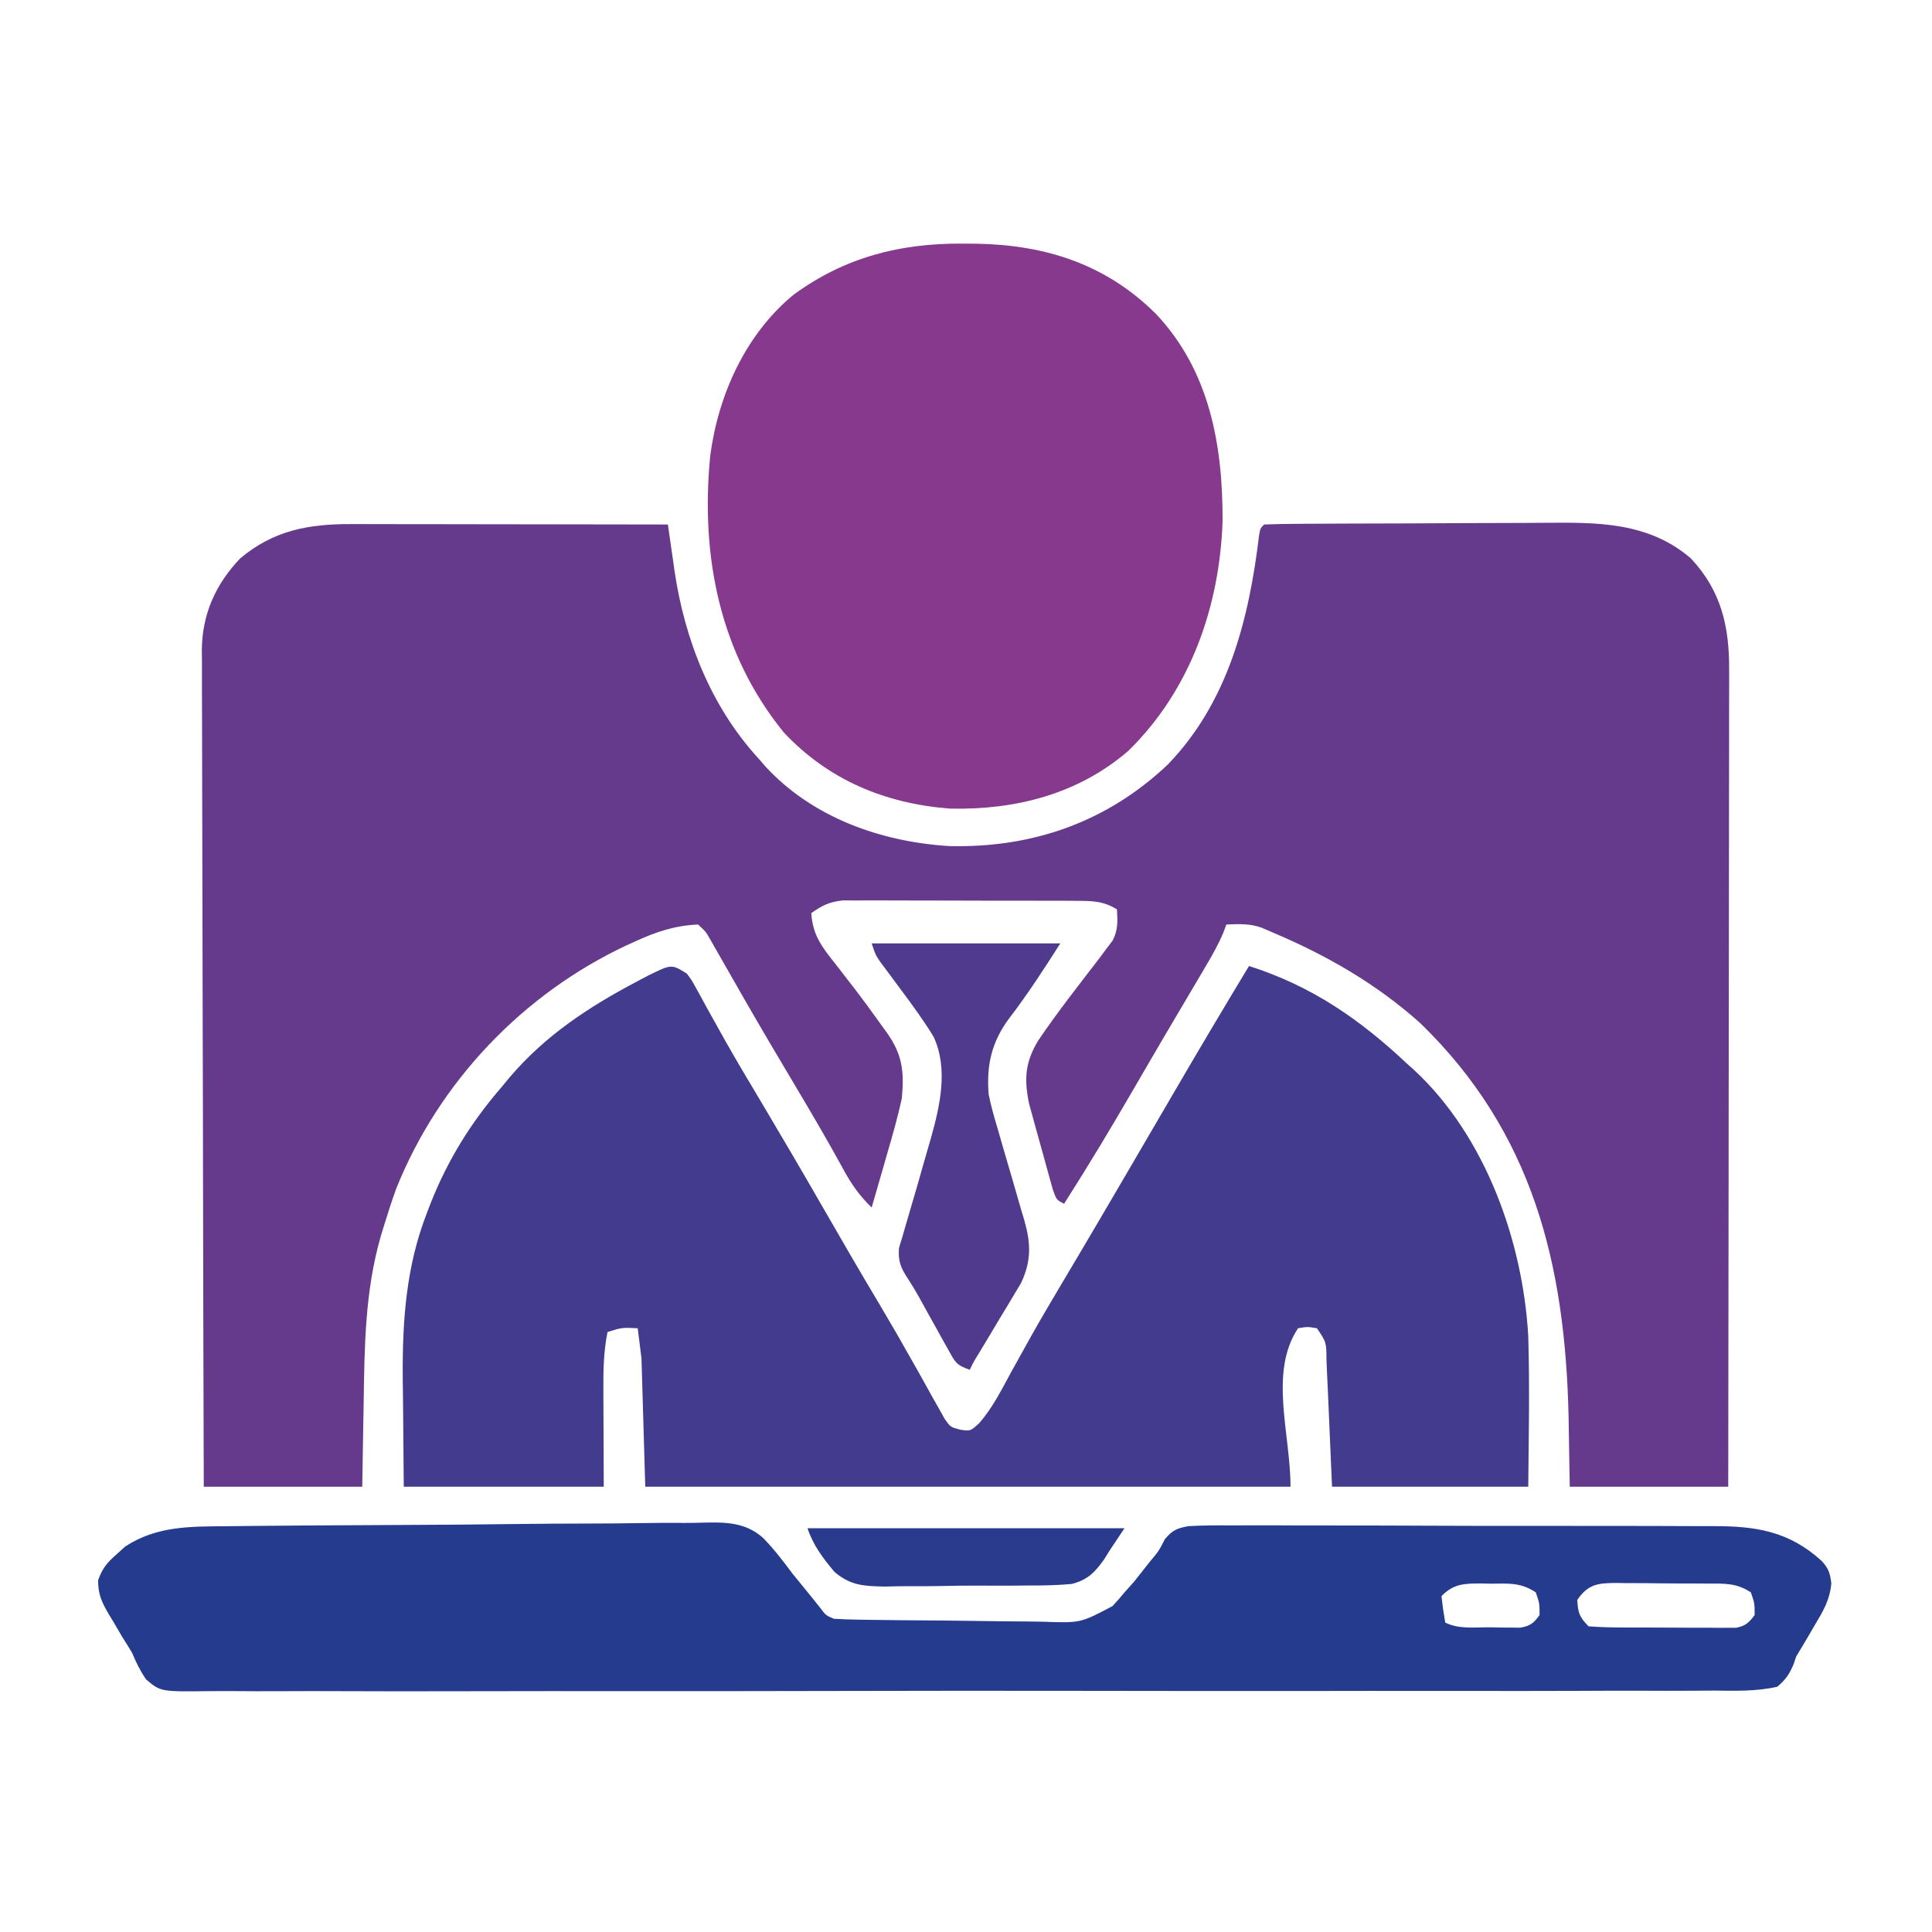 <?xml version="1.0" encoding="UTF-8"?>
<svg version="1.1" xmlns="http://www.w3.org/2000/svg" width="512" height="512">
<path d="M0 0 C0.908 -0 1.816 -0 2.751 -0 C5.738 0 8.725 0.008 11.711 0.016 C13.788 0.018 15.864 0.019 17.941 0.02 C23.396 0.024 28.85 0.034 34.305 0.045 C39.875 0.055 45.446 0.06 51.016 0.065 C61.938 0.075 72.86 0.092 83.782 0.114 C83.901 0.958 83.901 0.958 84.022 1.819 C84.392 4.412 84.768 7.005 85.145 9.598 C85.27 10.483 85.395 11.367 85.523 12.279 C88.208 30.603 95.172 48.335 107.782 62.114 C108.384 62.807 108.986 63.501 109.606 64.215 C122.104 77.788 140.234 84.209 158.301 85.332 C180.361 85.887 200.116 79.004 216.25 63.731 C232.276 47.161 237.796 25.122 240.456 2.948 C240.782 1.114 240.782 1.114 241.782 0.114 C244.604 -0.003 247.403 -0.054 250.226 -0.063 C251.112 -0.07 251.999 -0.077 252.912 -0.083 C255.863 -0.103 258.815 -0.115 261.766 -0.125 C262.775 -0.129 263.784 -0.133 264.823 -0.137 C270.175 -0.158 275.526 -0.172 280.877 -0.182 C286.381 -0.193 291.885 -0.227 297.389 -0.267 C301.637 -0.293 305.886 -0.301 310.134 -0.305 C312.161 -0.31 314.188 -0.321 316.215 -0.34 C330.163 -0.46 343.648 -0.549 354.844 9.063 C362.935 17.627 365.1 27.243 365.022 38.655 C365.025 40.05 365.025 40.05 365.027 41.473 C365.031 44.571 365.02 47.669 365.009 50.768 C365.008 52.996 365.009 55.223 365.01 57.451 C365.01 63.488 364.998 69.524 364.985 75.561 C364.972 81.873 364.971 88.186 364.968 94.499 C364.963 105.091 364.95 115.683 364.933 126.275 C364.914 137.182 364.9 148.088 364.892 158.995 C364.891 159.668 364.891 160.341 364.89 161.035 C364.887 164.411 364.885 167.787 364.882 171.163 C364.862 199.147 364.825 227.13 364.782 255.114 C350.922 255.114 337.062 255.114 322.782 255.114 C322.679 248.947 322.575 242.78 322.469 236.426 C321.561 196.203 313.044 161.252 283.211 132.297 C271.585 121.849 258.149 114.141 243.782 108.114 C242.509 107.557 242.509 107.557 241.211 106.989 C238.009 105.835 235.156 105.981 231.782 106.114 C231.522 106.815 231.263 107.517 230.996 108.239 C229.674 111.37 228.09 114.177 226.36 117.102 C225.855 117.959 225.855 117.959 225.34 118.834 C224.24 120.7 223.136 122.563 222.032 124.426 C220.874 126.388 219.717 128.35 218.56 130.312 C217.776 131.642 216.992 132.971 216.207 134.3 C213.142 139.492 210.111 144.703 207.088 149.919 C201.178 160.11 195.12 170.183 188.782 180.114 C186.782 179.114 186.782 179.114 185.82 176.449 C185.496 175.284 185.171 174.119 184.836 172.918 C184.662 172.293 184.487 171.667 184.307 171.022 C183.938 169.693 183.574 168.363 183.213 167.032 C182.664 165.014 182.097 163.001 181.528 160.989 C181.171 159.695 180.816 158.4 180.461 157.106 C180.139 155.934 179.817 154.762 179.484 153.554 C178.13 146.923 178.491 142.581 181.899 136.895 C186.978 129.392 192.602 122.255 198.118 115.071 C198.749 114.218 199.381 113.366 200.032 112.489 C200.573 111.774 201.115 111.06 201.672 110.324 C203.1 107.479 202.98 105.253 202.782 102.114 C199.139 99.823 196.043 99.854 191.798 99.839 C191.103 99.834 190.408 99.829 189.692 99.823 C187.4 99.81 185.109 99.81 182.817 99.813 C181.22 99.809 179.624 99.805 178.027 99.8 C174.682 99.792 171.338 99.793 167.993 99.798 C163.711 99.804 159.43 99.787 155.148 99.764 C151.851 99.749 148.554 99.748 145.257 99.751 C143.679 99.751 142.101 99.745 140.522 99.735 C138.313 99.723 136.105 99.73 133.895 99.741 C132.011 99.74 132.011 99.74 130.089 99.739 C126.551 100.14 124.647 101.055 121.782 103.114 C122.154 109.003 124.678 112.173 128.219 116.614 C129.309 118.023 130.398 119.433 131.485 120.844 C132.035 121.552 132.584 122.26 133.151 122.99 C135.658 126.254 138.073 129.581 140.469 132.926 C141.101 133.796 141.101 133.796 141.746 134.684 C145.93 140.526 146.433 145.095 145.782 152.114 C144.69 157.228 143.255 162.225 141.782 167.239 C141.395 168.59 141.01 169.941 140.625 171.293 C139.689 174.57 138.741 177.843 137.782 181.114 C134.426 177.885 132.212 174.634 130.032 170.551 C125.9 163.016 121.557 155.619 117.157 148.239 C112.886 141.073 108.638 133.898 104.485 126.664 C104.14 126.063 103.794 125.462 103.439 124.842 C101.78 121.952 100.127 119.059 98.479 116.163 C97.89 115.135 97.302 114.106 96.696 113.047 C95.922 111.687 95.922 111.687 95.132 110.299 C93.837 108.015 93.837 108.015 91.782 106.114 C85.661 106.387 80.755 108.023 75.219 110.551 C74.048 111.082 74.048 111.082 72.853 111.624 C45.323 124.522 23.123 147.829 11.782 176.114 C10.583 179.44 9.503 182.794 8.469 186.176 C8.227 186.966 7.984 187.757 7.734 188.571 C3.498 203.23 3.38 217.785 3.157 232.926 C3.118 235.083 3.079 237.24 3.04 239.397 C2.943 244.636 2.863 249.874 2.782 255.114 C-11.078 255.114 -24.938 255.114 -39.218 255.114 C-39.307 226.11 -39.38 197.108 -39.423 168.104 C-39.428 164.677 -39.433 161.25 -39.438 157.823 C-39.439 157.141 -39.44 156.459 -39.441 155.756 C-39.459 144.721 -39.49 133.686 -39.527 122.652 C-39.564 111.322 -39.586 99.993 -39.595 88.663 C-39.6 82.302 -39.612 75.941 -39.641 69.581 C-39.668 63.591 -39.677 57.601 -39.671 51.611 C-39.672 49.415 -39.68 47.22 -39.695 45.025 C-39.715 42.019 -39.71 39.015 -39.699 36.01 C-39.711 35.148 -39.723 34.286 -39.735 33.398 C-39.642 23.896 -36.133 16.026 -29.632 9.16 C-20.708 1.594 -11.274 -0.048 0 0 Z " fill="#653A8D" transform="translate(93.218,138.886)"/>
<path d="M0 0 C1.302 1.726 1.302 1.726 2.453 3.84 C3.122 5.042 3.122 5.042 3.804 6.268 C4.281 7.149 4.758 8.03 5.25 8.938 C6.319 10.861 7.391 12.782 8.465 14.703 C9.321 16.239 9.321 16.239 10.195 17.807 C13.311 23.32 16.567 28.75 19.812 34.188 C25.171 43.191 30.466 52.228 35.688 61.312 C40.777 70.168 45.906 78.997 51.139 87.768 C54.076 92.698 56.944 97.659 59.746 102.668 C60.372 103.776 60.999 104.884 61.644 106.025 C62.858 108.175 64.059 110.333 65.244 112.499 C65.793 113.465 66.341 114.431 66.906 115.426 C67.384 116.286 67.861 117.146 68.354 118.032 C69.885 120.202 69.885 120.202 72.541 120.897 C75.172 121.263 75.172 121.263 77.438 119.215 C81.014 115.158 83.429 110.286 86 105.562 C87.16 103.472 88.321 101.382 89.484 99.293 C90.072 98.236 90.659 97.18 91.264 96.091 C93.855 91.477 96.544 86.923 99.25 82.375 C100.33 80.557 101.409 78.74 102.488 76.922 C103.05 75.976 103.611 75.031 104.19 74.057 C107.624 68.257 111.03 62.441 114.438 56.625 C114.798 56.01 115.159 55.395 115.53 54.761 C119.888 47.326 124.234 39.884 128.568 32.435 C135.282 20.898 142.096 9.424 149 -2 C165.602 3.293 178.37 12.109 191 24 C191.615 24.55 192.23 25.101 192.863 25.668 C211.655 43.164 221.555 70.91 223 96 C223.4 109.328 223.134 122.672 223 136 C205.84 136 188.68 136 171 136 C170.125 116.125 170.125 116.125 169.864 109.852 C169.788 108.216 169.711 106.581 169.633 104.945 C169.583 103.665 169.583 103.665 169.533 102.359 C169.5 97.699 169.5 97.699 167 94 C164.5 93.583 164.5 93.583 162 94 C154.225 105.662 160 121.984 160 136 C103.57 136 47.14 136 -11 136 C-11.33 124.78 -11.66 113.56 -12 102 C-12.495 98.04 -12.495 98.04 -13 94 C-17.141 93.79 -17.141 93.79 -21 95 C-22.019 100.032 -22.135 105.007 -22.098 110.121 C-22.097 110.782 -22.096 111.444 -22.095 112.125 C-22.089 114.563 -22.075 117 -22.062 119.438 C-22.042 124.903 -22.021 130.369 -22 136 C-39.49 136 -56.98 136 -75 136 C-75.062 128.761 -75.124 121.521 -75.188 114.062 C-75.215 111.816 -75.242 109.569 -75.27 107.254 C-75.379 92.079 -74.409 77.59 -68.812 63.312 C-68.512 62.526 -68.212 61.739 -67.902 60.928 C-63.356 49.409 -57.125 39.366 -49 30 C-48.325 29.18 -47.649 28.36 -46.953 27.516 C-37.478 16.381 -25.831 8.74 -13 2 C-12.095 1.52 -11.19 1.041 -10.258 0.547 C-4.042 -2.51 -4.042 -2.51 0 0 Z " fill="#433B8D" transform="translate(182,258)"/>
<path d="M0 0 C1.177 0.008 2.354 0.015 3.567 0.023 C21.919 0.369 37.783 5.484 50.992 18.59 C65.235 33.638 68.745 53.356 68.688 73.438 C67.931 96.157 60.165 118.341 43.688 134.438 C30.353 145.929 13.758 150.126 -3.609 149.727 C-20.717 148.391 -35.692 142.197 -47.566 129.582 C-64.648 108.602 -69.71 82.702 -67.085 56.14 C-64.948 40.044 -57.729 24.02 -45.027 13.555 C-31.425 3.595 -16.73 -0.152 0 0 Z " fill="#873A8D" transform="translate(255.312,64.562)"/>
<path d="M0 0 C1.501 -0.019 3.001 -0.039 4.502 -0.06 C9.4 -0.122 14.298 -0.154 19.196 -0.184 C20.89 -0.196 22.584 -0.208 24.278 -0.221 C32.235 -0.278 40.192 -0.321 48.149 -0.346 C57.307 -0.375 66.462 -0.454 75.618 -0.575 C82.718 -0.666 89.816 -0.71 96.916 -0.72 C101.148 -0.727 105.377 -0.754 109.608 -0.829 C113.59 -0.9 117.568 -0.912 121.551 -0.881 C123.004 -0.88 124.457 -0.898 125.91 -0.94 C132.036 -1.105 137.485 -1.149 142.225 3.079 C145.101 6.018 147.563 9.232 150.016 12.531 C150.91 13.642 151.81 14.747 152.716 15.848 C154.241 17.701 155.75 19.567 157.239 21.449 C158.85 23.61 158.85 23.61 161.016 24.531 C163.158 24.659 165.304 24.722 167.45 24.756 C168.111 24.767 168.771 24.778 169.452 24.79 C176.37 24.901 183.289 24.948 190.208 24.991 C193.486 25.013 196.764 25.055 200.042 25.114 C204.007 25.185 207.97 25.222 211.934 25.234 C213.441 25.244 214.947 25.267 216.453 25.302 C226.338 25.658 226.338 25.658 234.843 21.166 C235.941 19.991 237.005 18.781 238.016 17.531 C239.29 16.106 239.29 16.106 240.59 14.652 C241.288 13.767 241.985 12.881 242.704 11.969 C243.409 11.08 244.114 10.192 244.84 9.277 C247.104 6.576 247.104 6.576 248.737 3.406 C250.731 1.057 251.846 0.563 254.917 -0.023 C258.835 -0.24 262.731 -0.258 266.654 -0.214 C268.165 -0.218 269.677 -0.226 271.188 -0.236 C275.29 -0.255 279.391 -0.236 283.493 -0.209 C287.792 -0.186 292.092 -0.195 296.391 -0.199 C303.617 -0.2 310.842 -0.178 318.067 -0.141 C326.403 -0.099 334.739 -0.092 343.075 -0.104 C351.108 -0.116 359.141 -0.105 367.174 -0.082 C370.585 -0.073 373.995 -0.071 377.406 -0.075 C381.433 -0.079 385.458 -0.063 389.484 -0.031 C390.956 -0.023 392.427 -0.021 393.898 -0.027 C405.352 -0.064 414.093 1.311 422.739 9.164 C424.606 11.162 425.004 12.43 425.34 15.164 C424.908 19.652 423.122 22.59 420.829 26.406 C420.441 27.075 420.054 27.744 419.655 28.433 C418.462 30.48 417.251 32.51 416.016 34.531 C415.806 35.17 415.596 35.809 415.38 36.468 C414.251 39.167 413.267 40.631 411.016 42.531 C405.423 43.81 399.844 43.615 394.131 43.554 C392.357 43.564 390.583 43.577 388.81 43.594 C383.929 43.629 379.05 43.614 374.17 43.591 C368.91 43.575 363.649 43.605 358.389 43.629 C348.081 43.669 337.773 43.665 327.465 43.645 C319.089 43.63 310.713 43.63 302.337 43.64 C301.146 43.642 299.955 43.643 298.728 43.645 C296.309 43.648 293.889 43.651 291.47 43.655 C268.77 43.683 246.07 43.661 223.369 43.622 C203.883 43.591 184.396 43.604 164.91 43.649 C142.294 43.702 119.678 43.726 97.061 43.703 C94.651 43.701 92.24 43.699 89.829 43.696 C88.643 43.695 87.456 43.694 86.234 43.693 C77.867 43.687 69.499 43.703 61.132 43.727 C50.937 43.756 40.742 43.753 30.547 43.709 C25.342 43.687 20.14 43.68 14.935 43.712 C10.174 43.74 5.414 43.727 0.652 43.681 C-1.073 43.672 -2.798 43.678 -4.522 43.7 C-17.418 43.856 -17.418 43.856 -21.268 40.598 C-22.838 38.29 -23.918 36.104 -24.984 33.531 C-25.826 32.129 -26.686 30.737 -27.574 29.363 C-28.36 28.025 -29.142 26.685 -29.921 25.344 C-30.537 24.335 -30.537 24.335 -31.166 23.306 C-33.041 20.058 -33.983 18.118 -33.988 14.304 C-32.815 11.064 -31.575 9.598 -28.984 7.344 C-28.262 6.69 -27.54 6.036 -26.796 5.363 C-18.48 -0.054 -9.656 0.054 0 0 Z M322.016 18.531 C322.272 20.874 322.609 23.209 323.016 25.531 C326.66 27.353 330.942 26.759 334.954 26.781 C336.333 26.812 336.333 26.812 337.741 26.844 C339.066 26.851 339.066 26.851 340.418 26.859 C341.228 26.868 342.037 26.878 342.871 26.887 C345.544 26.443 346.443 25.712 348.016 23.531 C348.016 20.448 348.016 20.448 347.016 17.531 C342.957 14.825 339.841 15.2 335.079 15.219 C333.861 15.194 333.861 15.194 332.62 15.17 C328.193 15.166 325.275 15.166 322.016 18.531 Z M358.016 19.531 C358.178 22.923 358.599 24.114 361.016 26.531 C364.066 26.743 367.023 26.835 370.075 26.832 C371.425 26.838 371.425 26.838 372.802 26.845 C374.708 26.851 376.614 26.851 378.519 26.847 C381.439 26.844 384.357 26.867 387.276 26.892 C389.125 26.895 390.975 26.895 392.825 26.894 C393.7 26.903 394.575 26.913 395.476 26.922 C396.291 26.916 397.105 26.91 397.944 26.903 C399.017 26.904 399.017 26.904 400.112 26.905 C402.606 26.415 403.515 25.555 405.016 23.531 C405.016 20.448 405.016 20.448 404.016 17.531 C400.132 14.942 396.841 15.207 392.333 15.195 C391.481 15.188 390.629 15.182 389.751 15.175 C387.95 15.165 386.148 15.16 384.347 15.16 C381.592 15.156 378.839 15.12 376.084 15.082 C374.334 15.076 372.583 15.072 370.833 15.07 C370.009 15.056 369.186 15.041 368.339 15.027 C363.581 15.064 360.874 15.296 358.016 19.531 Z " fill="#253B8D" transform="translate(59.984,404.469)"/>
<path d="M0 0 C16.5 0 33 0 50 0 C45.619 6.884 41.323 13.504 36.389 19.945 C31.753 26.223 30.396 32.297 31 40 C31.625 43.155 32.517 46.206 33.441 49.285 C33.947 51.05 34.453 52.815 34.959 54.58 C35.76 57.328 36.566 60.075 37.376 62.822 C38.159 65.494 38.926 68.17 39.691 70.848 C39.937 71.661 40.183 72.475 40.436 73.313 C42.173 79.421 42.38 84.039 39.617 89.966 C38.755 91.4 38.755 91.4 37.875 92.863 C37.251 93.915 36.627 94.966 35.984 96.049 C35.33 97.126 34.675 98.203 34 99.312 C32.708 101.475 31.417 103.638 30.125 105.801 C29.263 107.226 29.263 107.226 28.383 108.681 C27.01 110.918 27.01 110.918 26 113 C22.318 111.773 22.064 110.866 20.223 107.555 C19.709 106.642 19.195 105.729 18.666 104.789 C18.137 103.827 17.608 102.866 17.062 101.875 C16.537 100.937 16.012 99.998 15.471 99.031 C14.442 97.194 13.423 95.351 12.412 93.504 C11.549 91.974 10.648 90.465 9.684 88.998 C7.722 85.995 6.974 84.355 7.238 80.73 C7.593 79.561 7.947 78.392 8.312 77.188 C8.5 76.525 8.688 75.863 8.882 75.18 C9.314 73.661 9.758 72.145 10.211 70.632 C11.447 66.508 12.633 62.371 13.794 58.226 C14.416 56.005 15.055 53.788 15.712 51.577 C18.122 43.029 20.339 33.193 16.418 24.77 C15.654 23.487 14.845 22.231 14 21 C13.494 20.258 12.988 19.516 12.467 18.751 C10.787 16.367 9.06 14.024 7.312 11.688 C6.138 10.111 4.968 8.531 3.801 6.949 C3.287 6.262 2.773 5.574 2.243 4.866 C1 3 1 3 0 0 Z " fill="#503A8D" transform="translate(231,250)"/>
<path d="M0 0 C27.72 0 55.44 0 84 0 C82.68 1.98 81.36 3.96 80 6 C79.53 6.757 79.06 7.515 78.576 8.295 C76.092 11.754 74.204 13.691 70.006 14.767 C66.266 15.11 62.607 15.187 58.852 15.168 C57.471 15.181 56.09 15.196 54.709 15.213 C51.822 15.238 48.937 15.233 46.05 15.208 C42.37 15.179 38.698 15.236 35.019 15.318 C32.169 15.37 29.32 15.37 26.469 15.355 C24.461 15.355 22.453 15.403 20.445 15.451 C14.959 15.341 11.416 15.206 7.141 11.566 C4.069 7.894 1.521 4.563 0 0 Z " fill="#2A3B8D" transform="translate(214,405)"/>
</svg>
